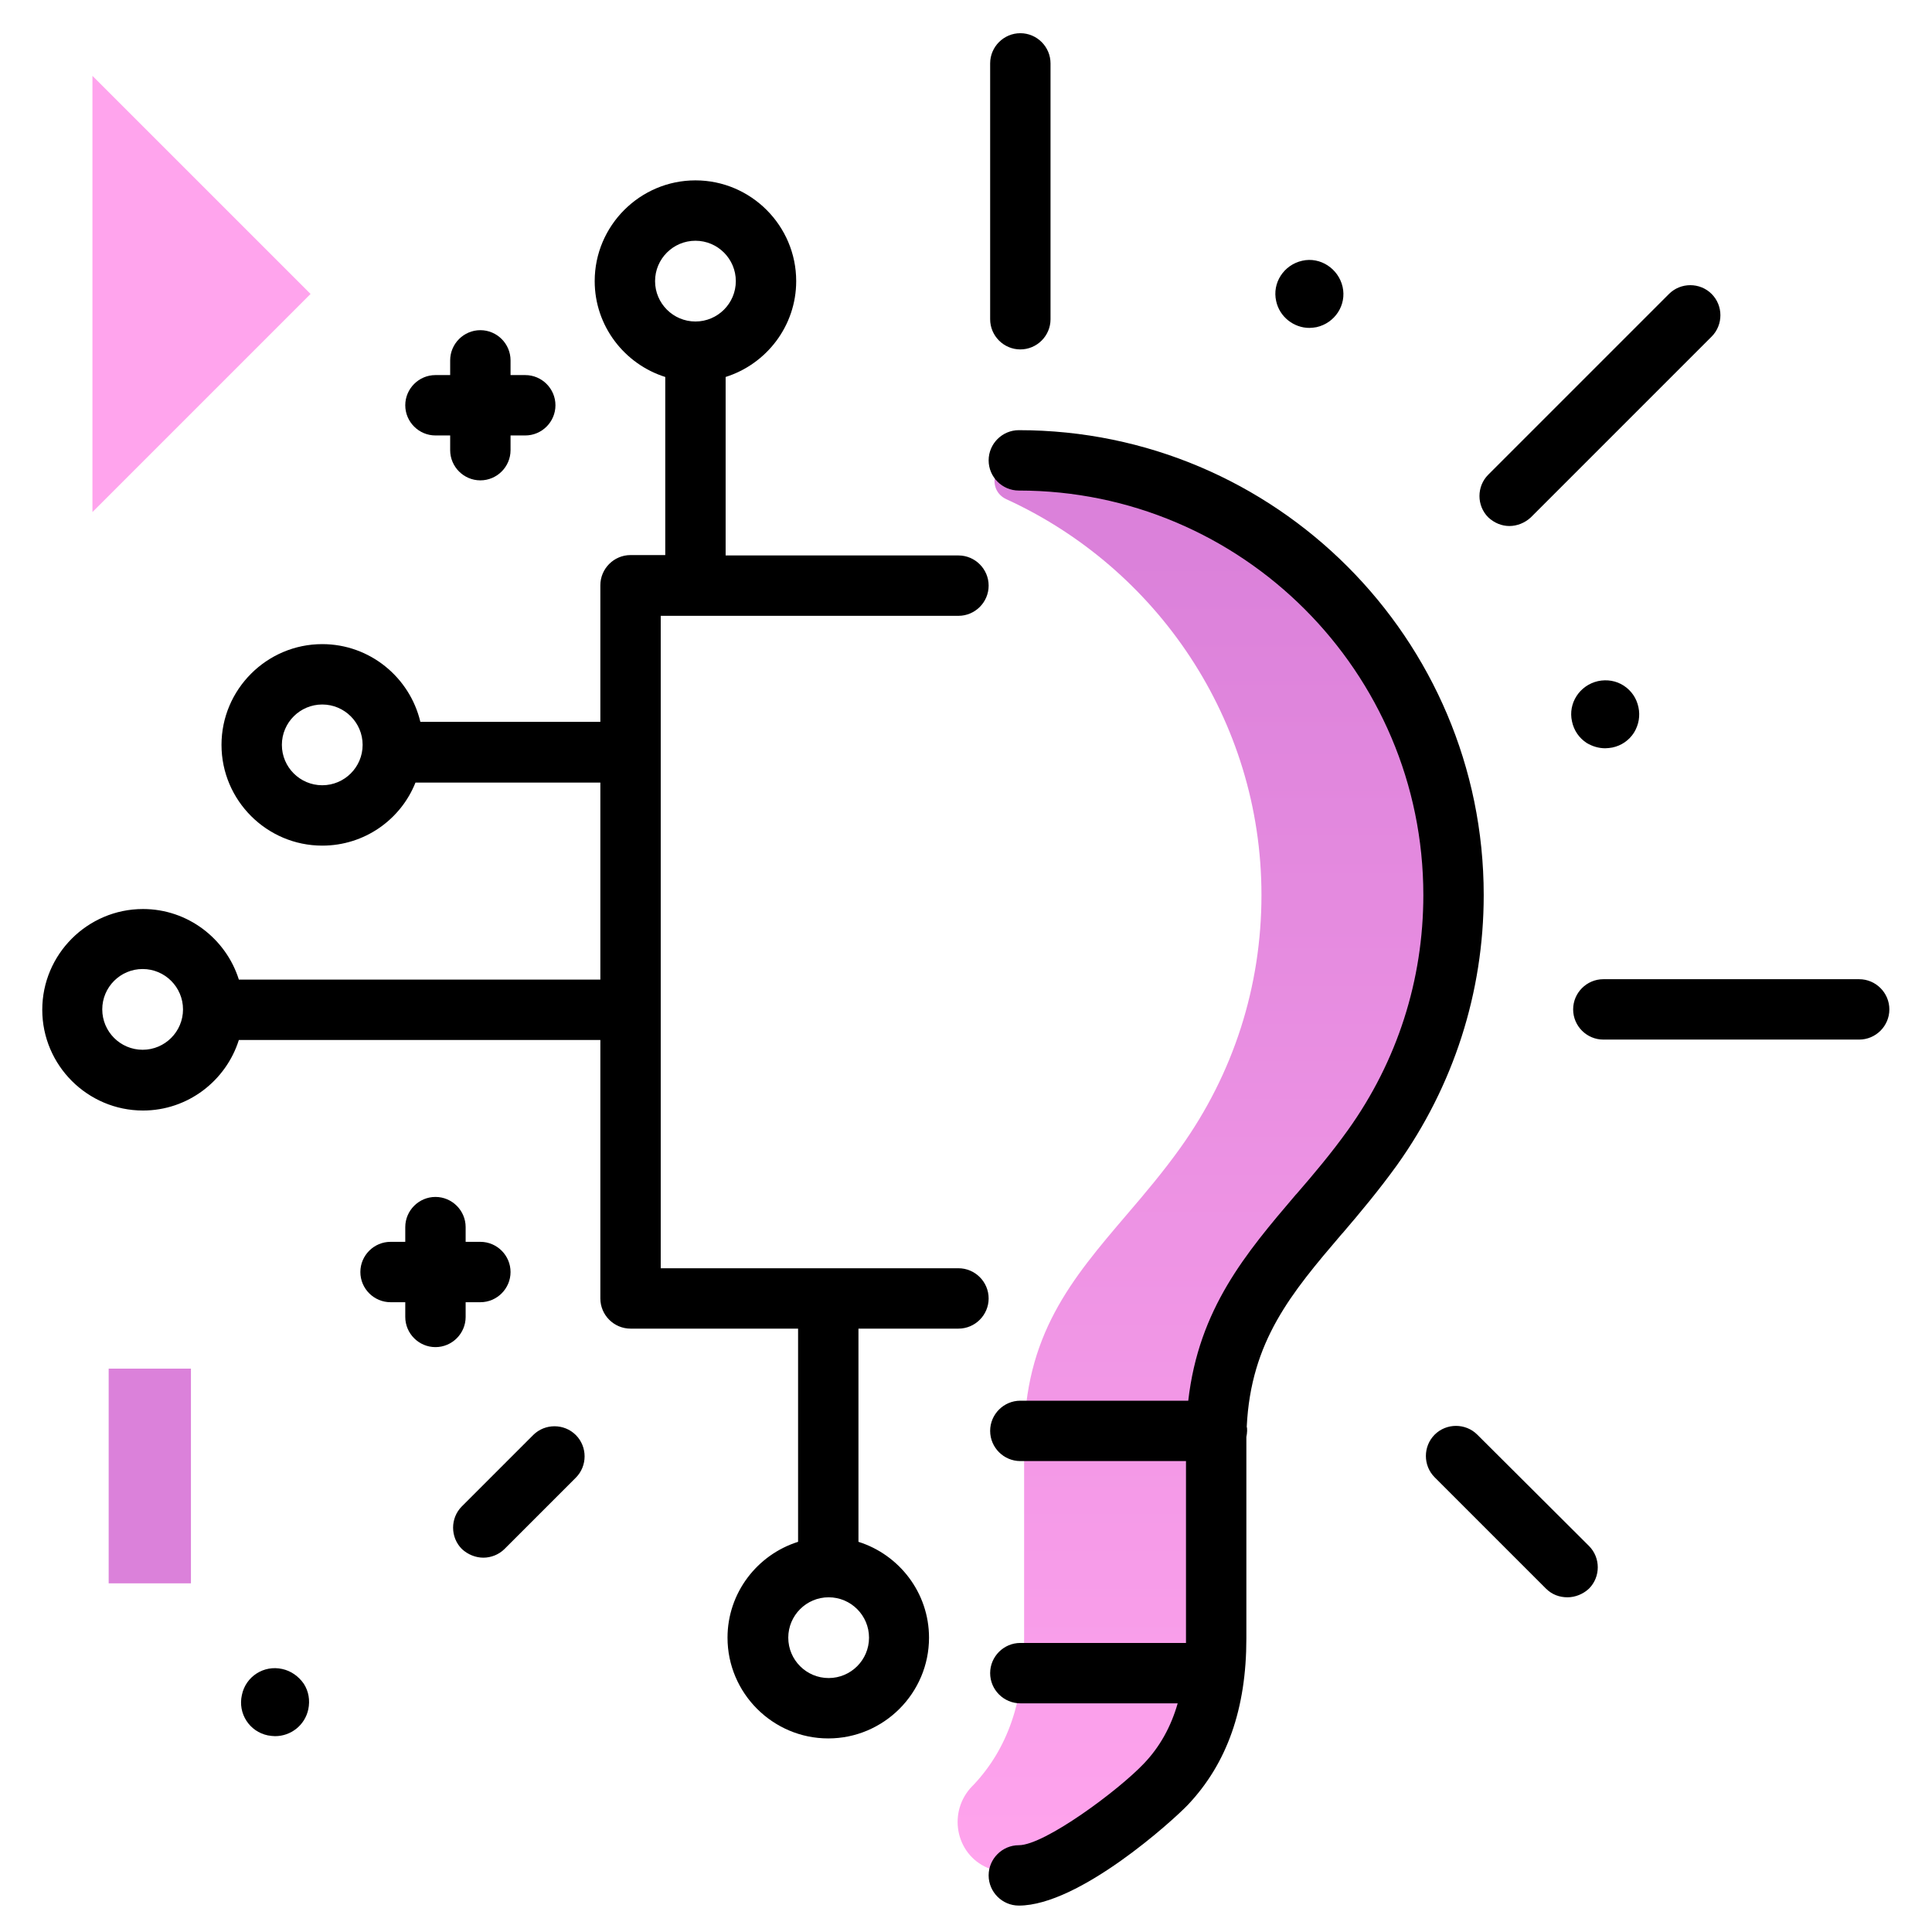 <svg version="1.1" id="Layer_1" xmlns="http://www.w3.org/2000/svg" xmlns:xlink="http://www.w3.org/1999/xlink" x="0px" y="0px" viewBox="0 0 512 512" enable-background="new 0 0 512 512" xml:space="preserve">
<linearGradient id="SVGID_1_" gradientUnits="userSpaceOnUse" x1="319.529" y1="495.996" x2="319.529" y2="146.433" class="gradient-element">
	<stop offset="0" class="primary-color-gradient" style="stop-color: #FFA4ED"></stop>
	<stop offset="1" class="secondary-color-gradient" style="stop-color: #DB81DA"></stop>
</linearGradient>
<path fill="url(#SVGID_1_)" d="M270,122c-0.4,0-0.7,0-1.1,0c-5.8,0.1-7.4,7.9-2.2,10.3c39.8,18.2,67.6,58.4,67.6,104.9
	c0,24.2-7.4,47.3-21.5,67c-4.5,6.3-9.4,12.1-14.2,17.7c-14.6,17.1-27.2,31.9-27.2,60v52.4c0,16.5-4.4,29.1-13.3,38.6
	c-0.1,0.1-0.3,0.3-0.4,0.4c-6.6,6.7-4.6,18,4,21.7c3.1,1.3,5.9,2.1,8.2,2.1c11.3,0,33.5-18.4,39-24.2c9-9.5,13.3-22.1,13.3-38.6
	v-52.4c0-28.1,12.6-42.9,27.2-60c4.7-5.6,9.6-11.3,14.2-17.7c14.1-19.8,21.6-43.1,21.5-67.5C385,173,333.7,122,270,122z"></path>
<path d="M128.1,412.8c-2,0-4.1-0.8-5.7-2.3c-3.1-3.1-3.1-8.2,0-11.3l18.9-18.9c3.1-3.1,8.2-3.1,11.3,0c3.1,3.1,3.1,8.2,0,11.3
	l-18.9,18.9C132.2,412,130.1,412.8,128.1,412.8z M175.1,163.2v172.9H254c4.4,0,8,3.6,8,8s-3.6,8-8,8h-26.5v56.5
	c10.8,3.4,18.7,13.5,18.7,25.4c0,14.7-12,26.7-26.7,26.7s-26.7-12-26.7-26.7c0-11.9,7.9-22,18.7-25.4v-56.5h-44.4c-4.4,0-8-3.6-8-8
	v-68.5H63.3c-3.4,10.8-13.5,18.7-25.4,18.7c-14.7,0-26.7-12-26.7-26.7s12-26.7,26.7-26.7c11.9,0,22,7.9,25.4,18.7h95.8v-52.2h-48.8
	c-0.1,0-0.1,0-0.2,0c-3.9,9.8-13.5,16.7-24.7,16.7c-14.7,0-26.7-12-26.7-26.7s12-26.7,26.7-26.7c12.6,0,23.2,8.8,26,20.6h47.7v-36.2
	c0-4.4,3.6-8,8-8h9.2V99.9c-10.8-3.4-18.7-13.5-18.7-25.4c0-14.7,12-26.7,26.7-26.7c14.7,0,26.7,12,26.7,26.7
	c0,11.9-7.9,22-18.7,25.4v47.3H254c4.4,0,8,3.6,8,8s-3.6,8-8,8H175.1z M184.3,85.2c5.9,0,10.7-4.8,10.7-10.7s-4.8-10.7-10.7-10.7
	s-10.7,4.8-10.7,10.7S178.4,85.2,184.3,85.2z M96.1,197.4c0-5.9-4.8-10.7-10.7-10.7c-5.9,0-10.7,4.8-10.7,10.7s4.8,10.7,10.7,10.7
	C91.3,208.1,96.1,203.3,96.1,197.4z M48.5,267.5c0-5.9-4.8-10.7-10.7-10.7s-10.7,4.8-10.7,10.7s4.8,10.7,10.7,10.7
	S48.5,273.4,48.5,267.5z M208.9,434c0,5.9,4.8,10.7,10.7,10.7s10.7-4.8,10.7-10.7s-4.8-10.7-10.7-10.7S208.9,428.1,208.9,434z
	 M270,114c-4.4,0-8,3.6-8,8s3.6,8,8,8c59.1,0,107.2,48.1,107.2,107.2c0,22.5-6.9,44-20,62.3c-4.3,6-9,11.6-13.6,16.9l-0.2,0.2
	c-13.2,15.5-25.7,30.2-28.5,54.6h-44.5c-4.4,0-8,3.6-8,8s3.6,8,8,8h43.9v47c0,0.4,0,0.8,0,1.2h-43.9c-4.4,0-8,3.6-8,8s3.6,8,8,8
	h41.7c-1.8,6.3-4.8,11.6-8.9,15.9c-6.8,7.2-26.4,21.7-33.2,21.7c-4.4,0-8,3.6-8,8s3.6,8,8,8c16,0,40.9-22.6,44.8-26.7
	c10.4-11,15.5-25.5,15.5-44.1v-52.4c0-0.3,0-0.6,0-1c0.1-0.5,0.2-1.1,0.2-1.6c0-0.4,0-0.8-0.1-1.1c1.1-22.7,11.8-35.4,25.2-51.1
	l0.2-0.2c4.8-5.6,9.7-11.5,14.4-18c15-21,23-45.8,23-71.6C393.2,169.3,338,114,270,114z M492.7,259.5h-67.8c-4.4,0-8,3.6-8,8
	s3.6,8,8,8h67.8c4.4,0,8-3.6,8-8S497.1,259.5,492.7,259.5z M400,139.4c2,0,4.1-0.8,5.7-2.3l47.9-47.9c3.1-3.1,3.1-8.2,0-11.3
	s-8.2-3.1-11.3,0l-47.9,47.9c-3.1,3.1-3.1,8.2,0,11.3C396,138.6,398,139.4,400,139.4z M270.4,92.6c4.4,0,8-3.6,8-8V16.8
	c0-4.4-3.6-8-8-8s-8,3.6-8,8v67.8C262.4,89,266,92.6,270.4,92.6z M391.5,380.2c-3.1-3.1-8.2-3.1-11.3,0c-3.1,3.1-3.1,8.2,0,11.3
	l29.5,29.5c1.6,1.6,3.6,2.3,5.7,2.3c2,0,4.1-0.8,5.7-2.3c3.1-3.1,3.1-8.2,0-11.3L391.5,380.2z"></path>
<path d="M345.1,69.1c-4.9,1.1-8,5.9-6.9,10.7c0.9,4.2,4.7,7.1,8.8,7.1c0.6,0,1.3-0.1,1.9-0.2c4.9-1.1,8-5.9,6.9-10.7
	S349.9,68,345.1,69.1z M434.2,187.4c-0.5-2.4-1.9-4.4-3.9-5.7s-4.4-1.7-6.8-1.2c-4.9,1.1-8,5.9-6.9,10.7c0,0,0,0,0,0
	c0.5,2.4,1.9,4.4,3.9,5.7c1.5,0.9,3.2,1.4,4.9,1.4c0.6,0,1.3-0.1,1.9-0.2c2.4-0.5,4.4-1.9,5.7-3.9
	C434.3,192.1,434.7,189.7,434.2,187.4z M135.3,337.1c0,4.4-3.6,8-8,8h-3.9v3.9c0,4.4-3.6,8-8,8s-8-3.6-8-8v-3.9h-3.9
	c-4.4,0-8-3.6-8-8s3.6-8,8-8h3.9v-3.9c0-4.4,3.6-8,8-8s8,3.6,8,8v3.9h3.9C131.7,329.1,135.3,332.7,135.3,337.1z M74.8,442.3
	c-4.9-1.1-9.7,2-10.7,6.9c-1.1,4.9,2,9.7,6.9,10.7c0.6,0.1,1.3,0.2,1.9,0.2c4.2,0,7.9-2.9,8.8-7.1c0,0,0,0,0,0
	c0.5-2.4,0.1-4.8-1.2-6.8C79.1,444.2,77.1,442.8,74.8,442.3z M147.2,107.4c0,4.4-3.6,8-8,8h-3.9v3.9c0,4.4-3.6,8-8,8s-8-3.6-8-8
	v-3.9h-3.9c-4.4,0-8-3.6-8-8s3.6-8,8-8h3.9v-3.9c0-4.4,3.6-8,8-8s8,3.6,8,8v3.9h3.9C143.6,99.4,147.2,103,147.2,107.4z"></path>
<g>
	<path fill="#FFA4ED" class="primary-color" d="M24.5,20.1l57.8,57.8l-57.8,57.8V20.1z"></path>
	<path fill="#DB81DA" class="secondary-color" d="M28.8,362.7h21.8v56.9H28.8V362.7z"></path>
</g>
</svg>